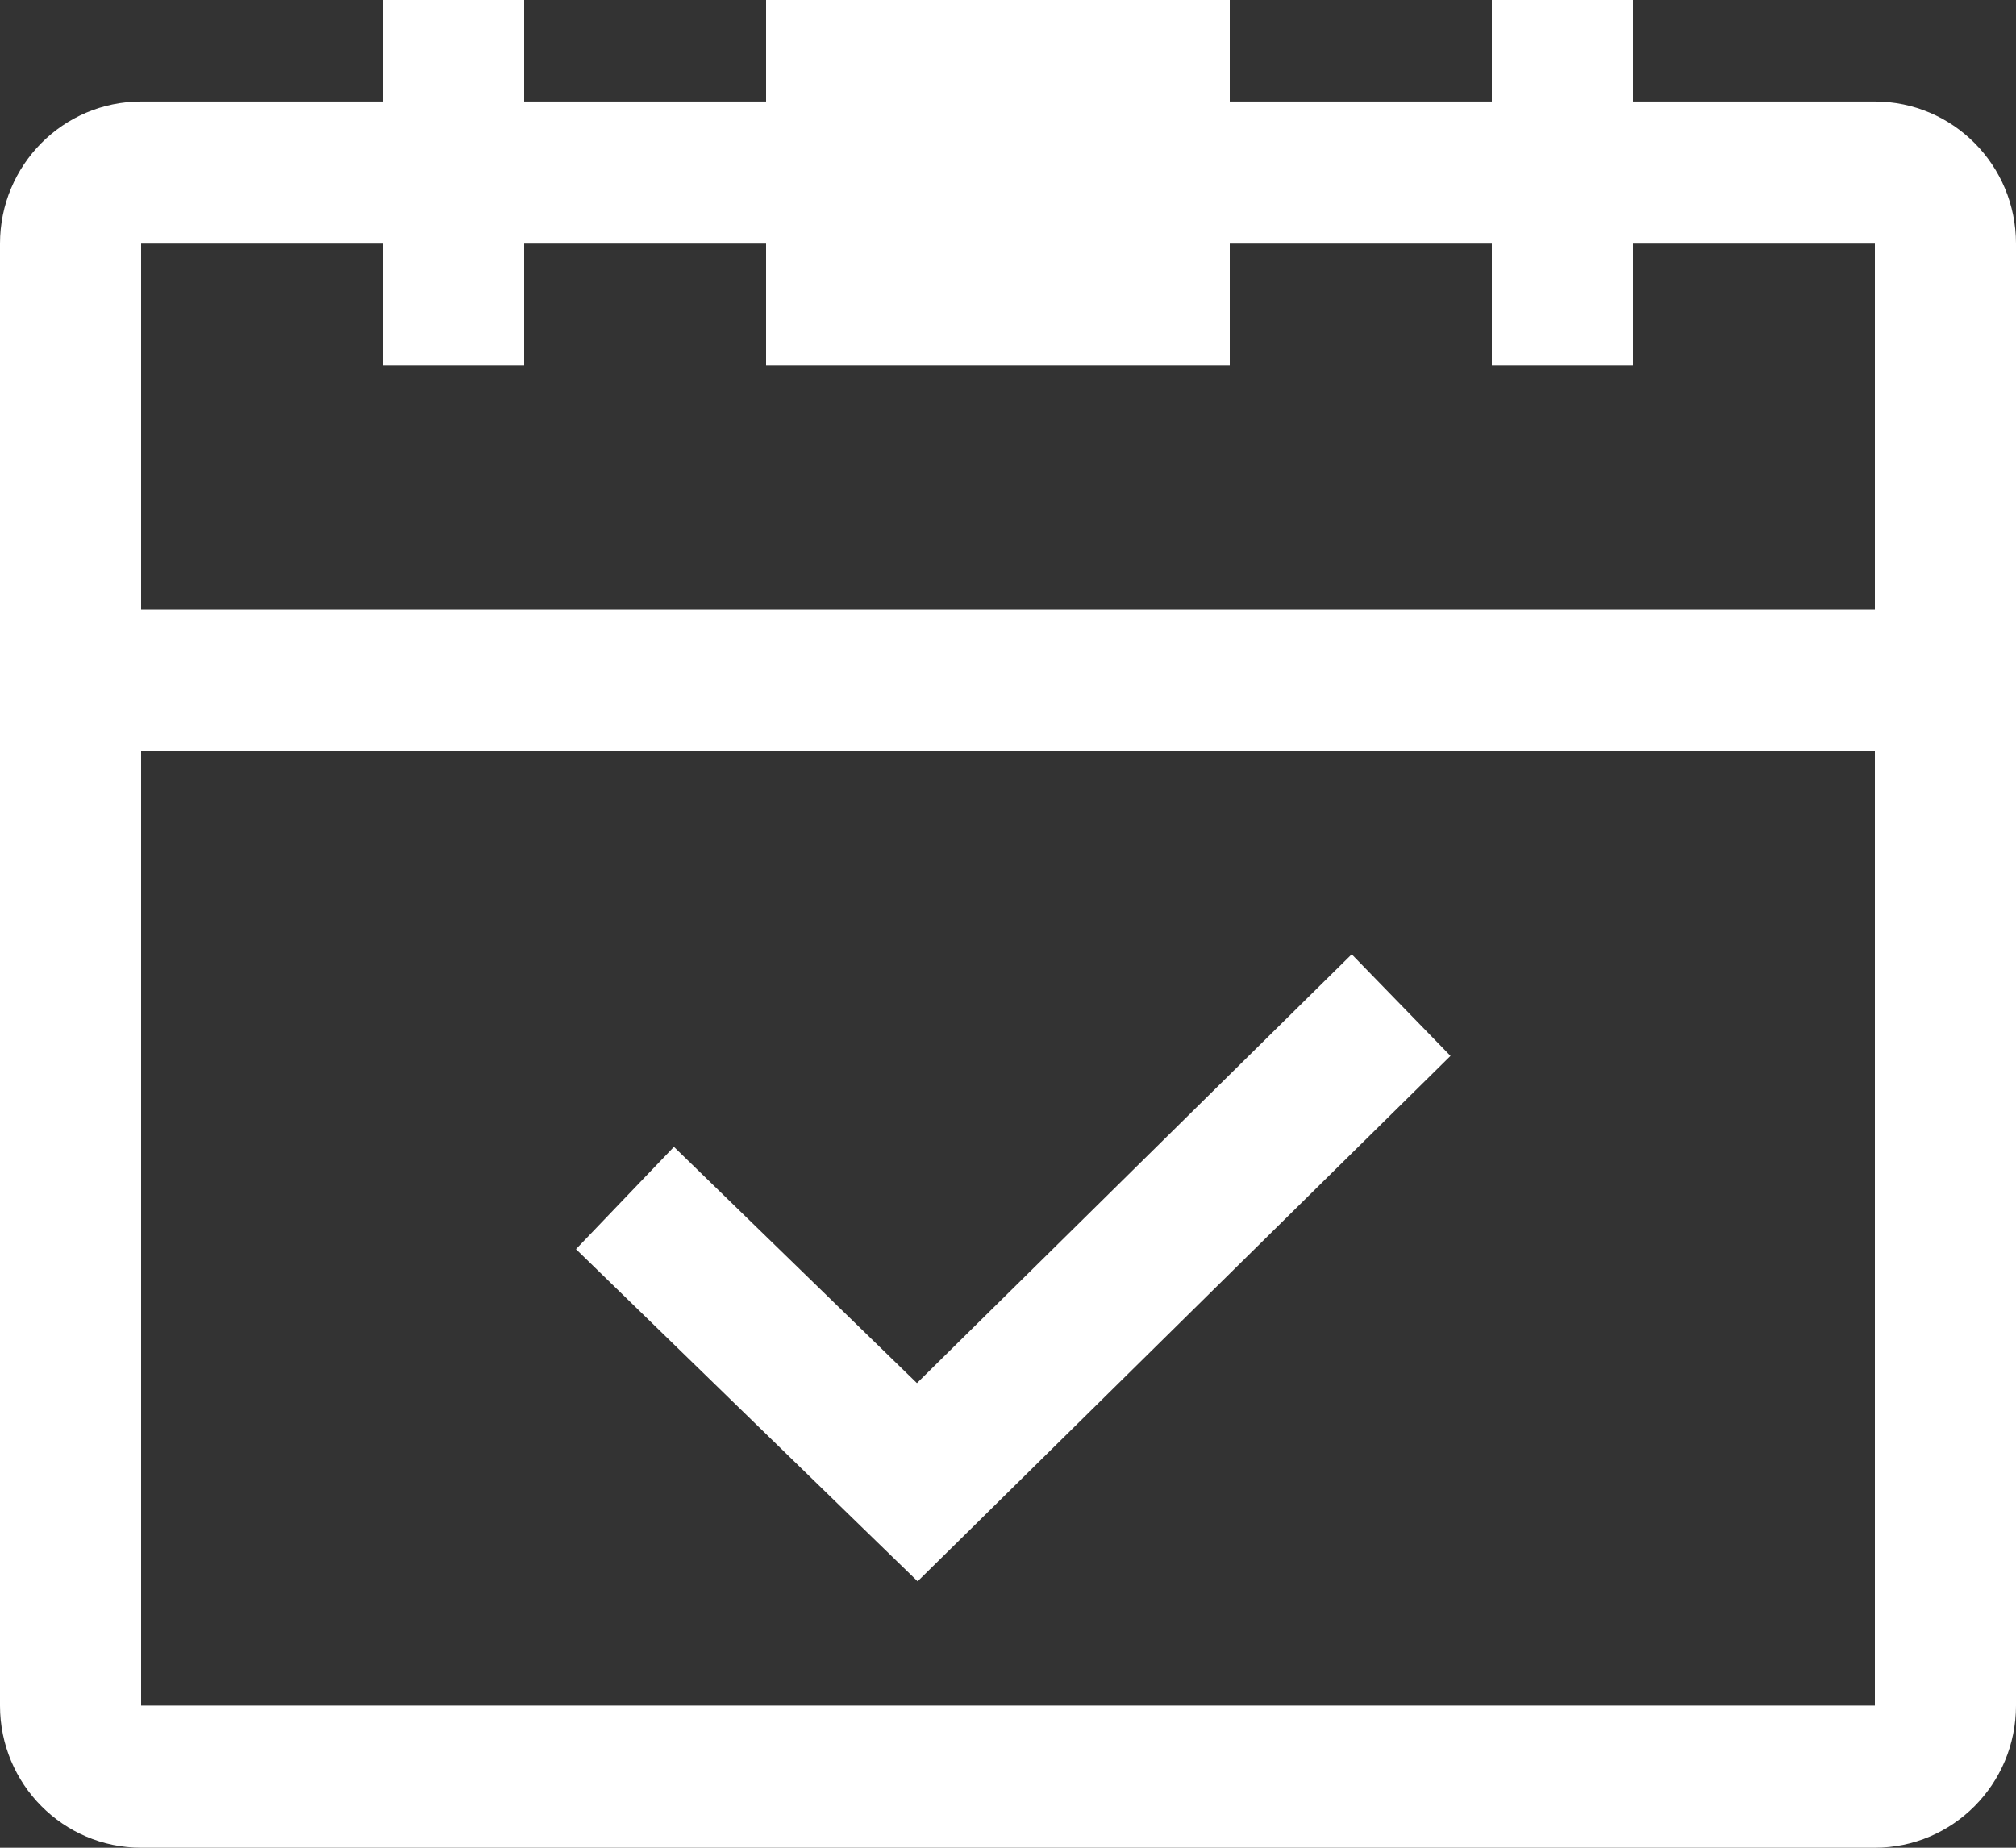 <svg width="24" height="22" viewBox="0 0 24 22" fill="none" xmlns="http://www.w3.org/2000/svg">
<rect x="0" y="0" width="24" height="22" fill="#333333" stroke="none"/>
<path fill-rule="evenodd" clip-rule="evenodd" d="M6.24 0H4.56V1.209H1.68C0.752 1.209 0 1.966 0 2.901V7.253V8.945V20.308C0 21.242 0.752 22 1.68 22H22.32C23.248 22 24 21.242 24 20.308V8.945V7.253V2.901C24 1.966 23.248 1.209 22.32 1.209H19.44V0H17.76V1.209H14.64V0H9.12V1.209H6.24V0ZM9.12 2.901H6.24V4.352H4.56V2.901H1.68V7.253H22.32V2.901H19.44V4.352H17.76V2.901H14.64V4.352H9.12V2.901ZM22.32 8.945V20.308H1.68V8.945H22.32ZM17.268 12.572L11.508 18.253L10.924 18.828L10.336 18.257L6.857 14.873L8.023 13.655L10.916 16.468L16.092 11.362L17.268 12.572Z" fill="#fff"/>
</svg>
